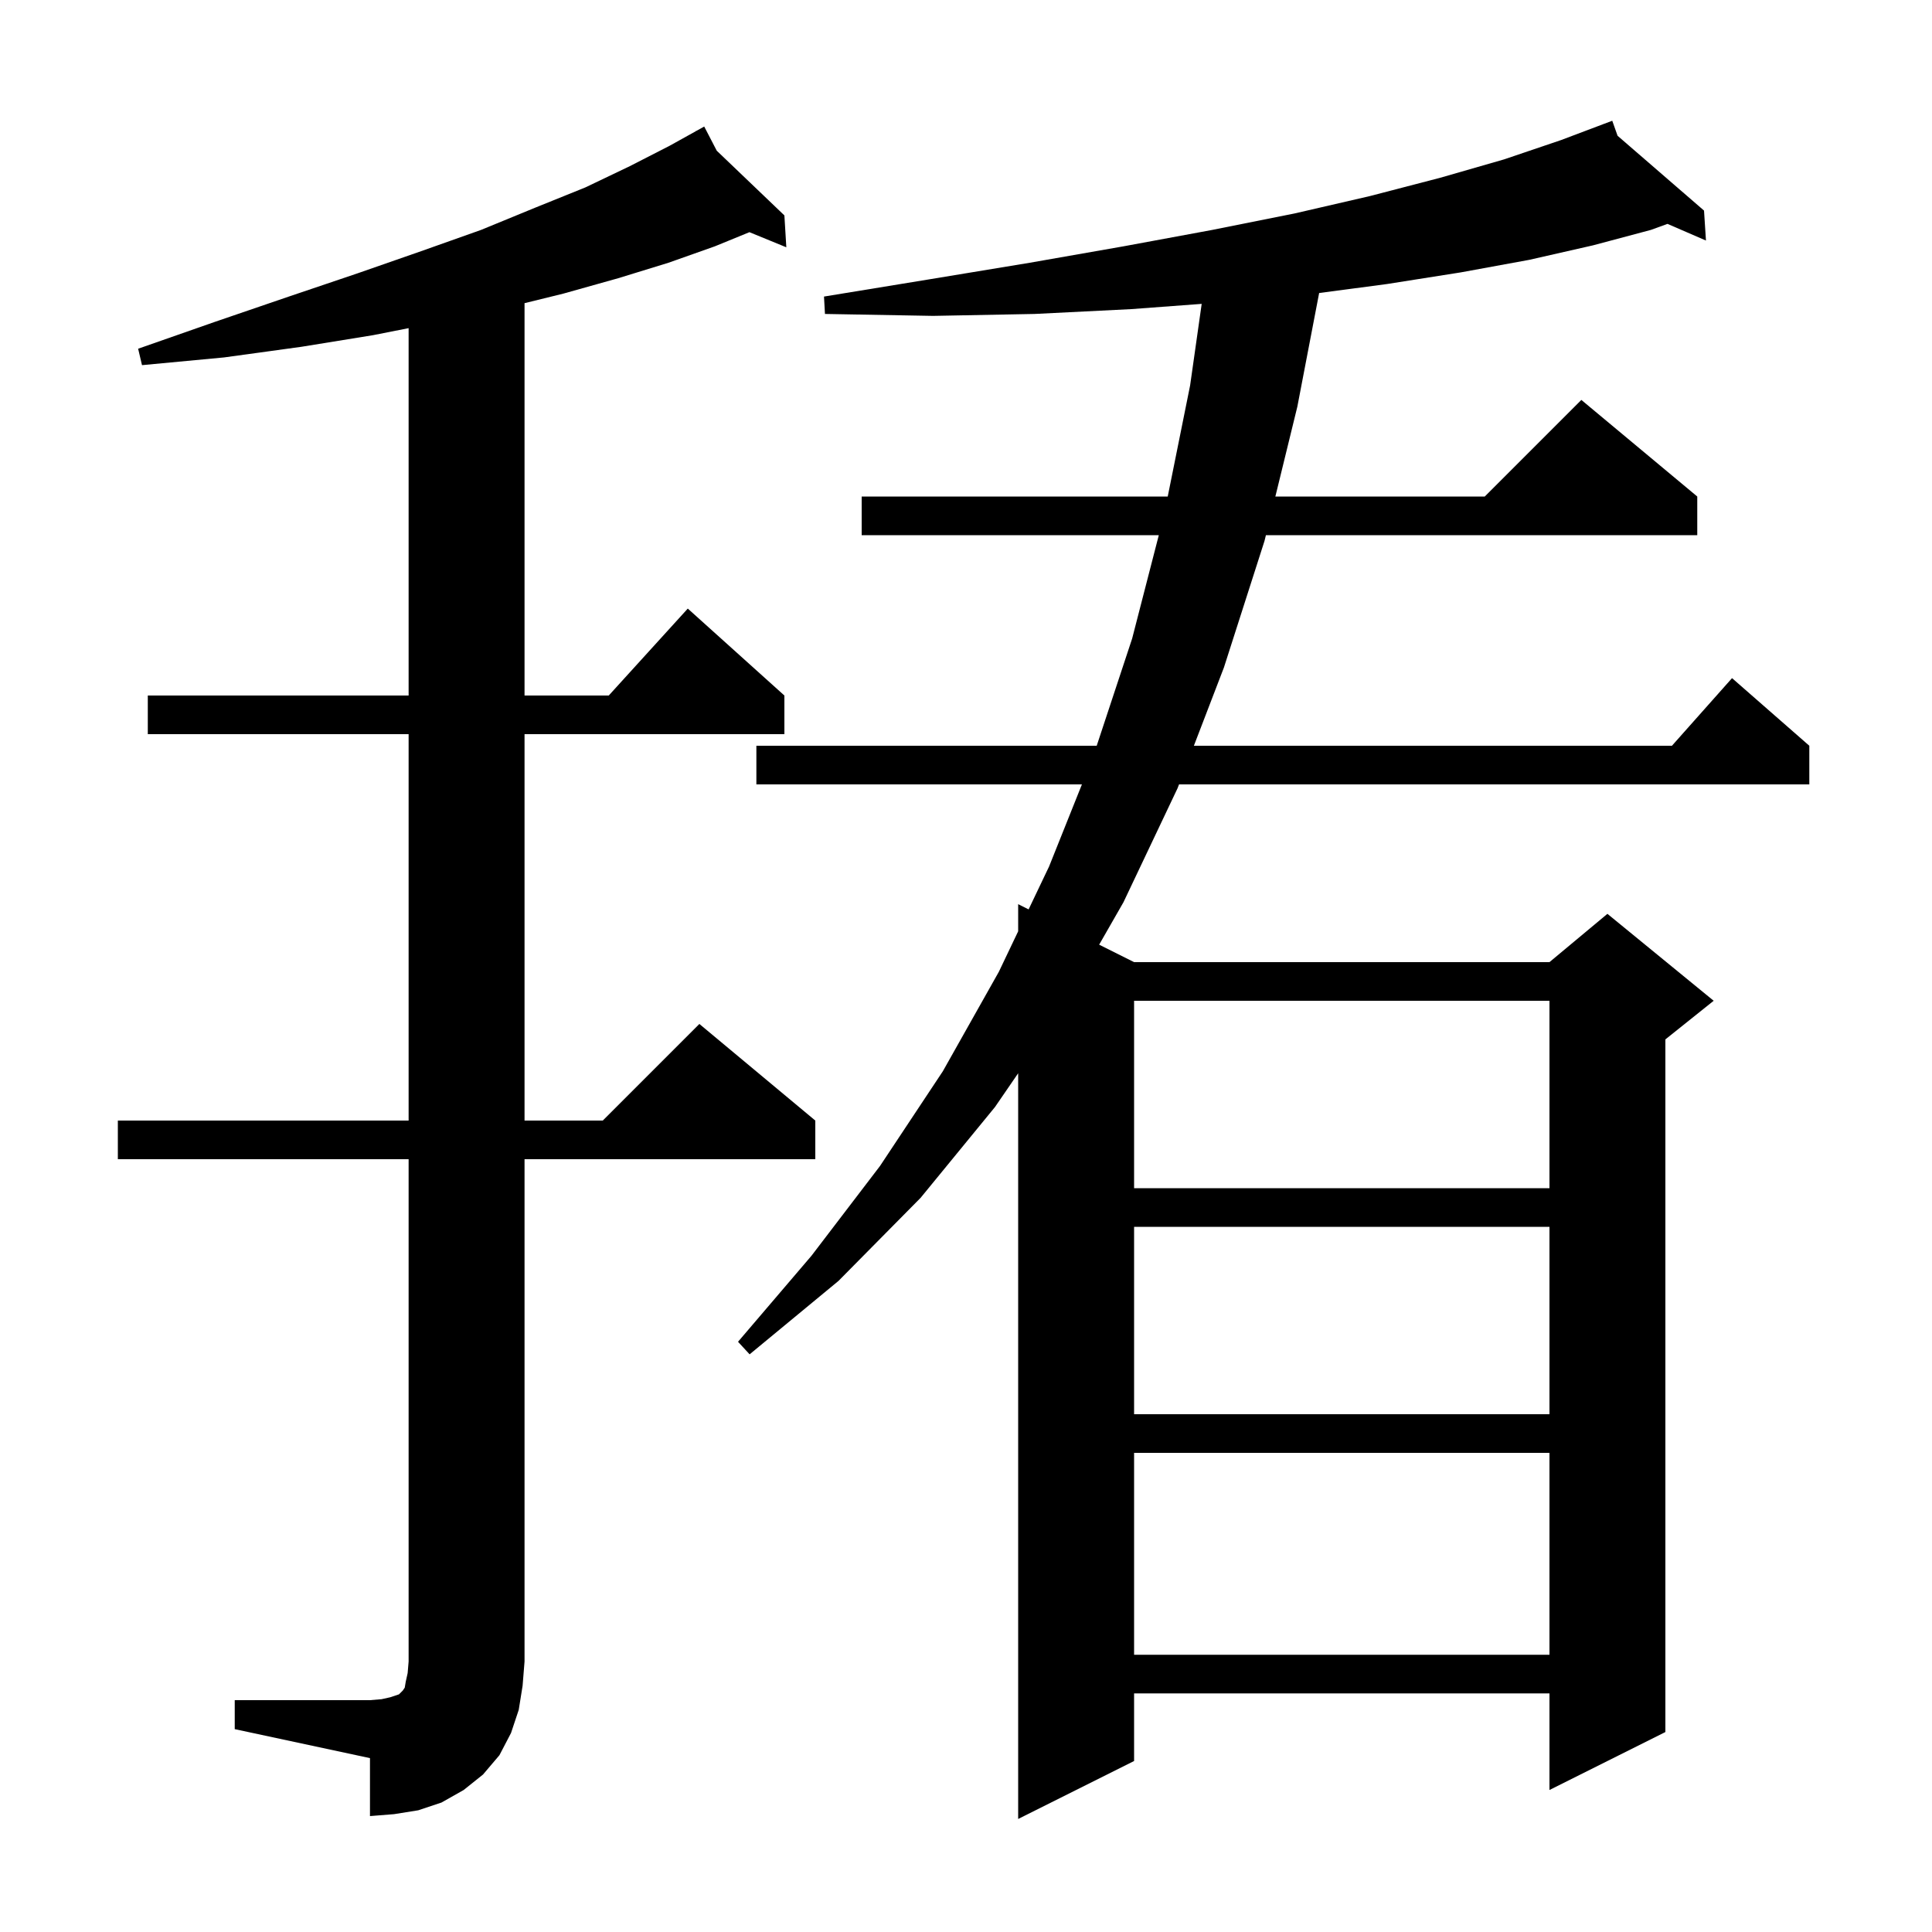 <svg xmlns="http://www.w3.org/2000/svg" xmlns:xlink="http://www.w3.org/1999/xlink" version="1.1" baseProfile="full" viewBox="0 0 200 200" width="200" height="200">
<g fill="black">
<path d="M 167.451 14.055 L 176.4 21.8 L 176.6 24.9 L 172.617 23.176 L 170.9 23.8 L 164.9 25.4 L 158.3 26.9 L 151.2 28.2 L 143.6 29.4 L 136.557 30.333 L 134.3 42.1 L 132.025 51.4 L 153.7 51.4 L 163.7 41.4 L 175.7 51.4 L 175.7 55.4 L 131.047 55.4 L 130.9 56.0 L 126.7 69.1 L 123.59 77.2 L 173.078 77.2 L 179.3 70.2 L 187.3 77.2 L 187.3 81.2 L 122.054 81.2 L 121.9 81.6 L 116.3 93.4 L 113.784 97.792 L 117.4 99.6 L 160.4 99.6 L 166.4 94.6 L 177.4 103.6 L 172.4 107.6 L 172.4 179.3 L 160.4 185.3 L 160.4 175.3 L 117.4 175.3 L 117.4 182.3 L 105.4 188.3 L 105.4 111.103 L 103.0 114.6 L 95.3 124.0 L 86.8 132.6 L 77.6 140.2 L 76.4 138.9 L 84.0 130.0 L 91.1 120.7 L 97.6 110.9 L 103.4 100.6 L 105.4 96.408 L 105.4 93.6 L 106.481 94.141 L 108.6 89.7 L 112.0 81.2 L 78.3 81.2 L 78.3 77.2 L 113.531 77.2 L 117.2 66.1 L 119.959 55.4 L 89.2 55.4 L 89.2 51.4 L 120.883 51.4 L 123.2 39.9 L 124.398 31.457 L 117.1 32.0 L 107.1 32.5 L 96.6 32.7 L 85.4 32.5 L 85.3 30.7 L 96.3 28.9 L 106.6 27.2 L 116.3 25.5 L 125.5 23.8 L 134.0 22.1 L 141.8 20.3 L 149.1 18.4 L 155.7 16.5 L 161.6 14.5 L 166.015 12.834 L 166.0 12.8 L 166.032 12.828 L 166.9 12.5 Z M 24.3 176.0 L 38.3 176.0 L 39.5 175.9 L 40.4 175.7 L 41.3 175.4 L 41.7 175.0 L 41.9 174.7 L 42.0 174.1 L 42.2 173.2 L 42.3 172.0 L 42.3 120.0 L 12.2 120.0 L 12.2 116.0 L 42.3 116.0 L 42.3 76.0 L 15.3 76.0 L 15.3 72.0 L 42.3 72.0 L 42.3 33.97 L 38.6 34.7 L 31.2 35.9 L 23.2 37.0 L 14.7 37.8 L 14.3 36.1 L 22.3 33.3 L 29.9 30.7 L 37.0 28.3 L 43.6 26.0 L 49.8 23.8 L 55.4 21.5 L 60.6 19.4 L 65.2 17.2 L 69.3 15.1 L 72.047 13.574 L 72.0 13.5 L 72.066 13.563 L 72.9 13.1 L 74.199 15.603 L 81.2 22.3 L 81.4 25.6 L 77.581 24.035 L 74.0 25.5 L 69.2 27.2 L 64.0 28.8 L 58.3 30.4 L 54.3 31.384 L 54.3 72.0 L 63.018 72.0 L 71.2 63.0 L 81.2 72.0 L 81.2 76.0 L 54.3 76.0 L 54.3 116.0 L 62.4 116.0 L 72.4 106.0 L 84.4 116.0 L 84.4 120.0 L 54.3 120.0 L 54.3 172.0 L 54.1 174.5 L 53.7 177.0 L 52.9 179.4 L 51.7 181.7 L 50.0 183.7 L 48.0 185.3 L 45.7 186.6 L 43.3 187.4 L 40.8 187.8 L 38.3 188.0 L 38.3 182.0 L 24.3 179.0 Z M 117.4 150.4 L 117.4 171.3 L 160.4 171.3 L 160.4 150.4 Z M 117.4 127.0 L 117.4 146.4 L 160.4 146.4 L 160.4 127.0 Z M 117.4 103.6 L 117.4 123.0 L 160.4 123.0 L 160.4 103.6 Z " />
</g>
</svg>

